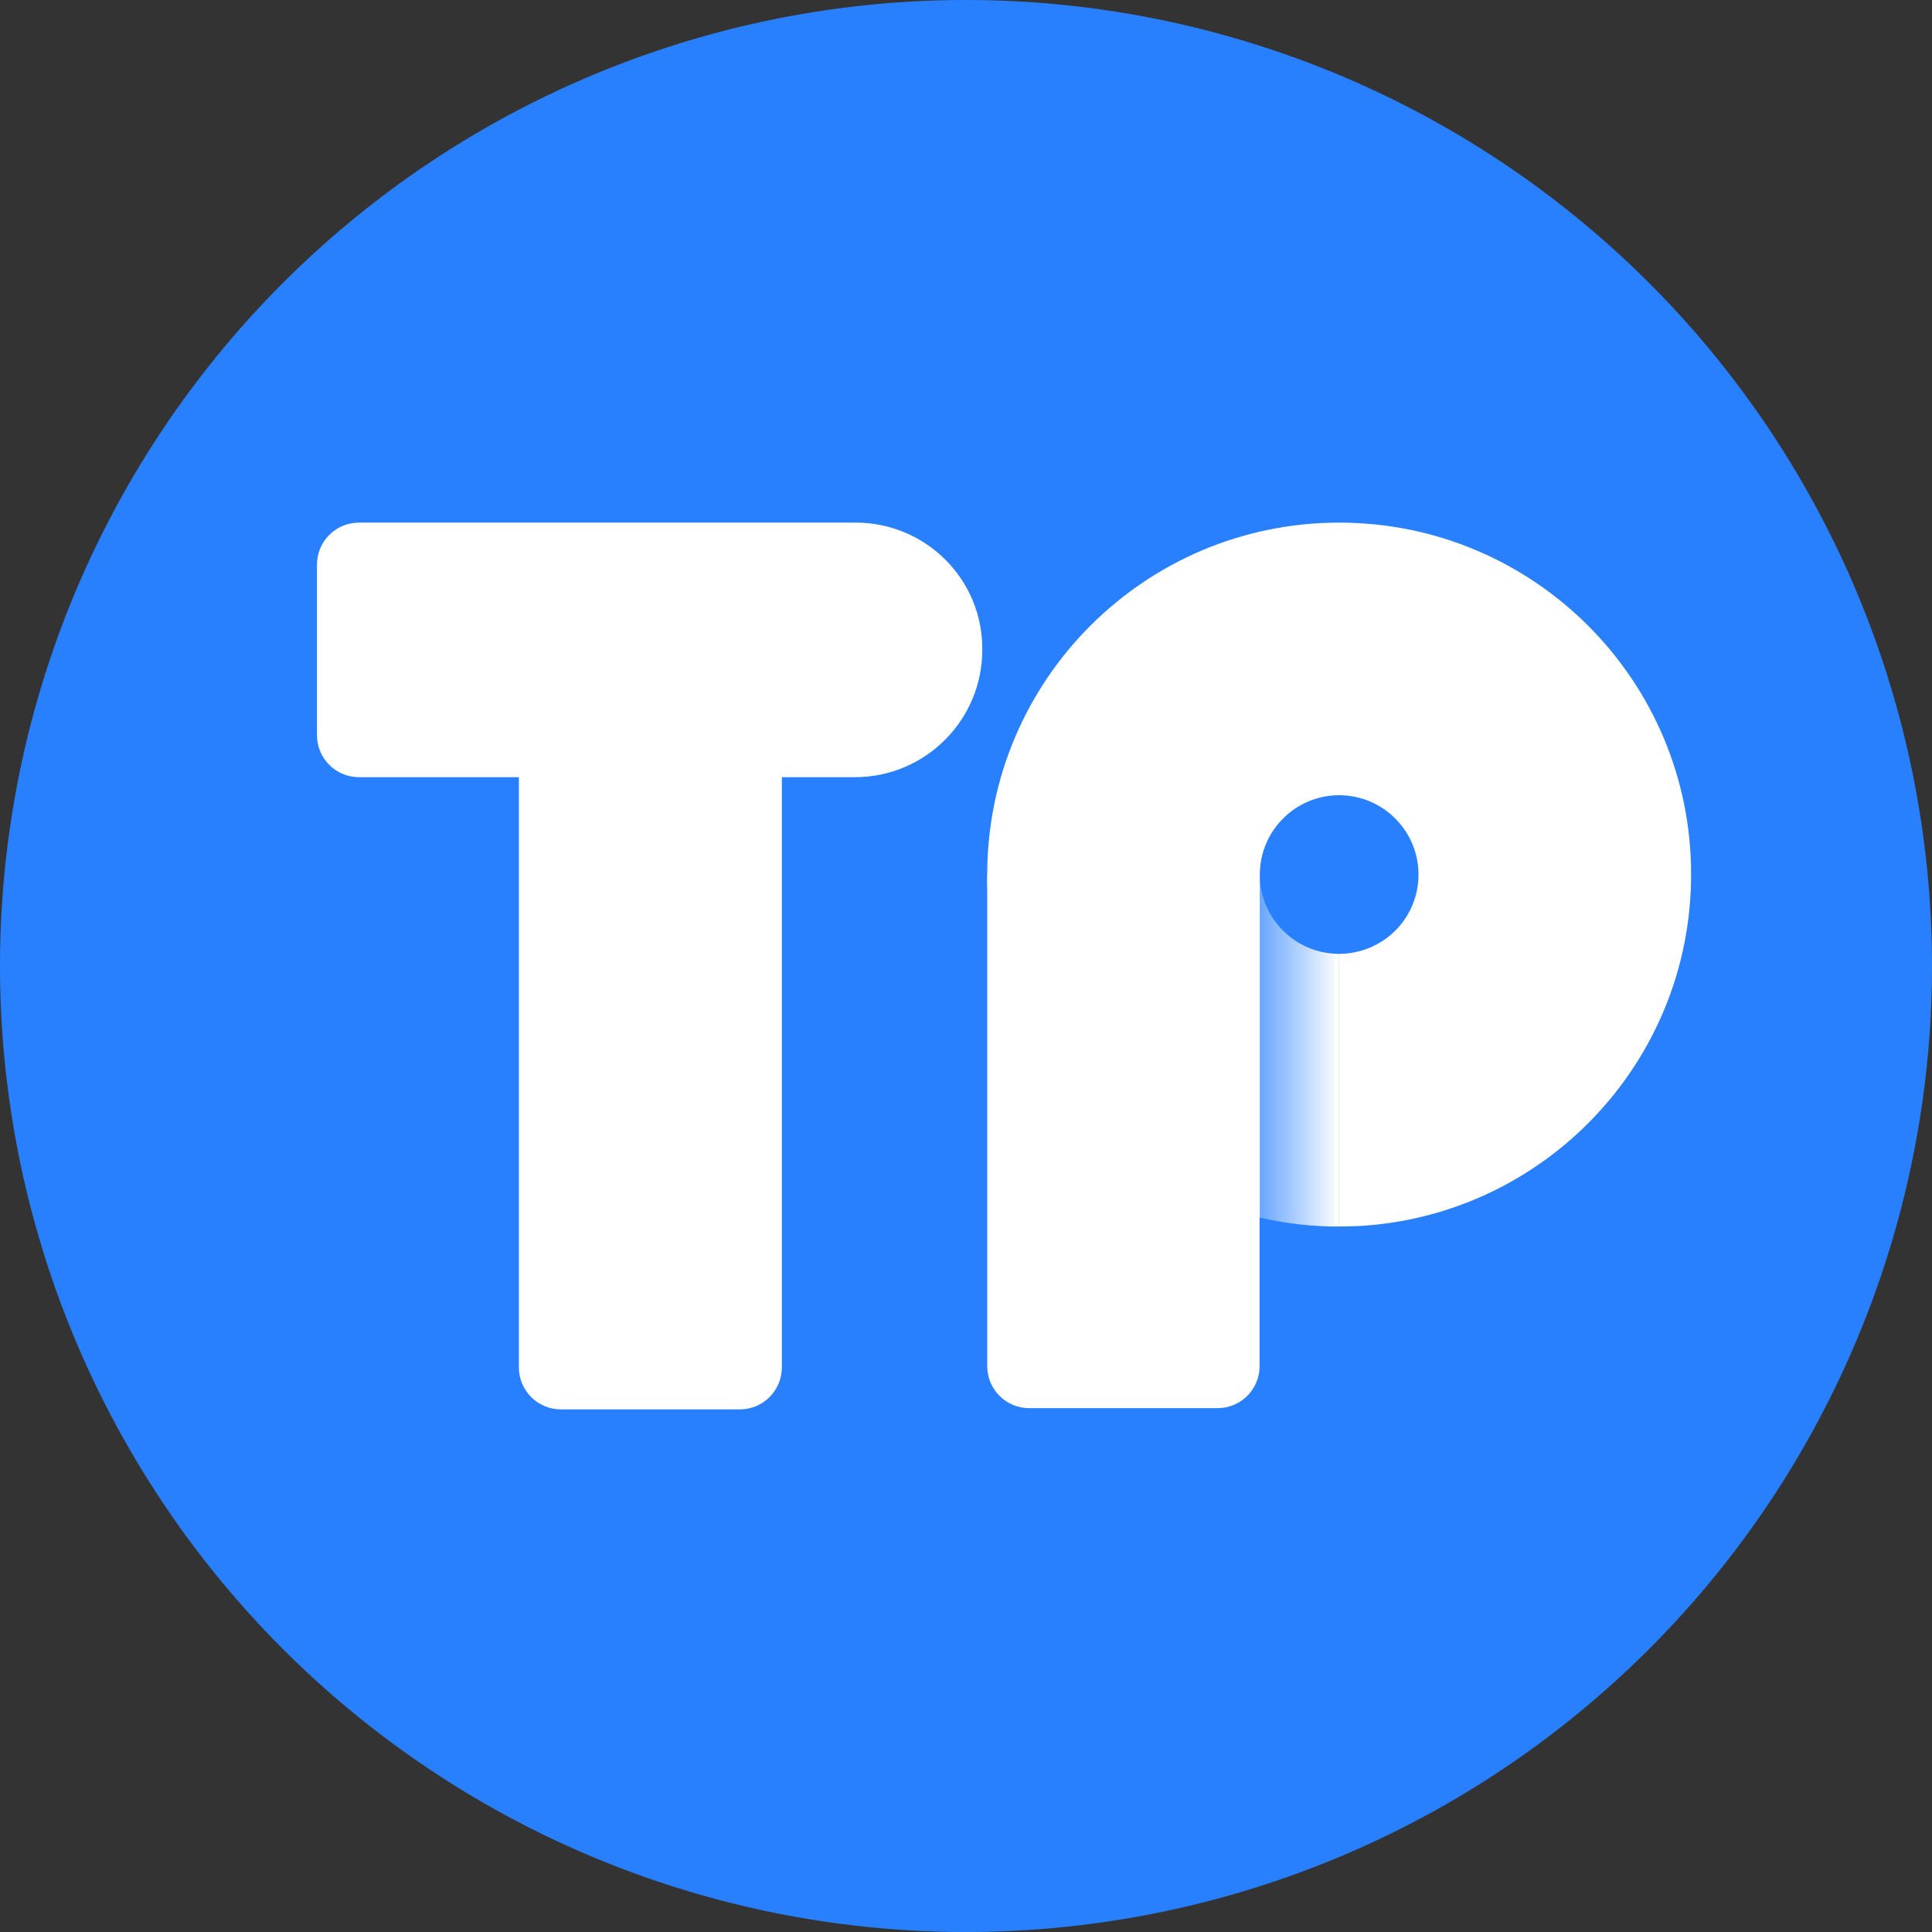<svg width="32" height="32" viewBox="0 0 1024 1024" fill="none" xmlns="http://www.w3.org/2000/svg">
    <rect x="0" y="0" width="1024" height="1024" fill="#333333" stroke="none"/>
    <g>
        <path
                d="M0,512a512,512 0 1,0 1024,0a512,512 0 1,0 -1024,0"
                fill="#2980FE"
        />
        <g clip-path="url(#clip0_408_225)">
            <path
                    d="M406.796 438.643H406.927C406.796 437.857 406.796 436.94 406.796 436.154V438.643Z"
                    fill="#29AEFF"
            />
            <path
                    d="M667.602 463.533H523.249V724.076C523.249 736.389 533.204 746.345 545.517 746.345H645.333C657.647 746.345 667.602 736.389 667.602 724.076V463.533Z"
                    fill="white"
            />
            <path
                    d="M453.563 277H448.716H190.269C177.955 277 168 286.955 168 299.269V389.653C168 401.967 177.955 411.922 190.269 411.922H250.918H275.021V438.644V724.731C275.021 737.045 284.976 747 297.289 747H392.128C404.441 747 414.396 737.045 414.396 724.731V438.644V436.156V411.922H438.499H448.323H453.17C490.372 411.922 520.631 381.663 520.631 344.461C521.024 307.259 490.765 277 453.563 277Z"
                    fill="white"
            />
            <path
                    d="M667.735 463.533V645.35C672.713 646.529 677.821 647.446 683.061 648.232C690.397 649.28 697.994 649.935 705.592 650.066C705.985 650.066 706.378 650.066 706.902 650.066V505.45C685.026 504.009 667.735 485.801 667.735 463.533Z"
                    fill="url(#paint0_linear_408_225)"
            />
            <path
                    d="M709.781 277C606.822 277 523.249 360.573 523.249 463.533C523.249 552.084 584.946 626.225 667.733 645.35V463.533C667.733 440.347 686.596 421.484 709.781 421.484C732.967 421.484 751.83 440.347 751.83 463.533C751.83 483.051 738.6 499.425 720.523 504.14C717.117 505.057 713.449 505.581 709.781 505.581V650.066C713.449 650.066 716.986 649.935 720.523 649.804C818.505 644.171 896.314 562.956 896.314 463.533C896.445 360.573 812.872 277 709.781 277Z"
                    fill="white"
            />
            <path
                    d="M709.78 650.066V505.581C708.733 505.581 707.816 505.581 706.768 505.45V650.066C707.816 650.066 708.864 650.066 709.78 650.066Z"
                    fill="white"
            />
        </g>
    </g>
    <defs>
        <linearGradient
                id="paint0_linear_408_225"
                x1="709.844"
                y1="556.827"
                x2="667.753"
                y2="556.827"
                gradientUnits="userSpaceOnUse"
        >
            <stop stop-color="white" />
            <stop offset="0.967" stop-color="white" stop-opacity="0.323" />
            <stop offset="1" stop-color="white" stop-opacity="0.3" />
        </linearGradient>
        <clipPath id="clip0_408_225">
            <rect
                    width="728.448"
                    height="470"
                    fill="white"
                    transform="translate(168 277)"
            />
        </clipPath>
    </defs>
</svg>
